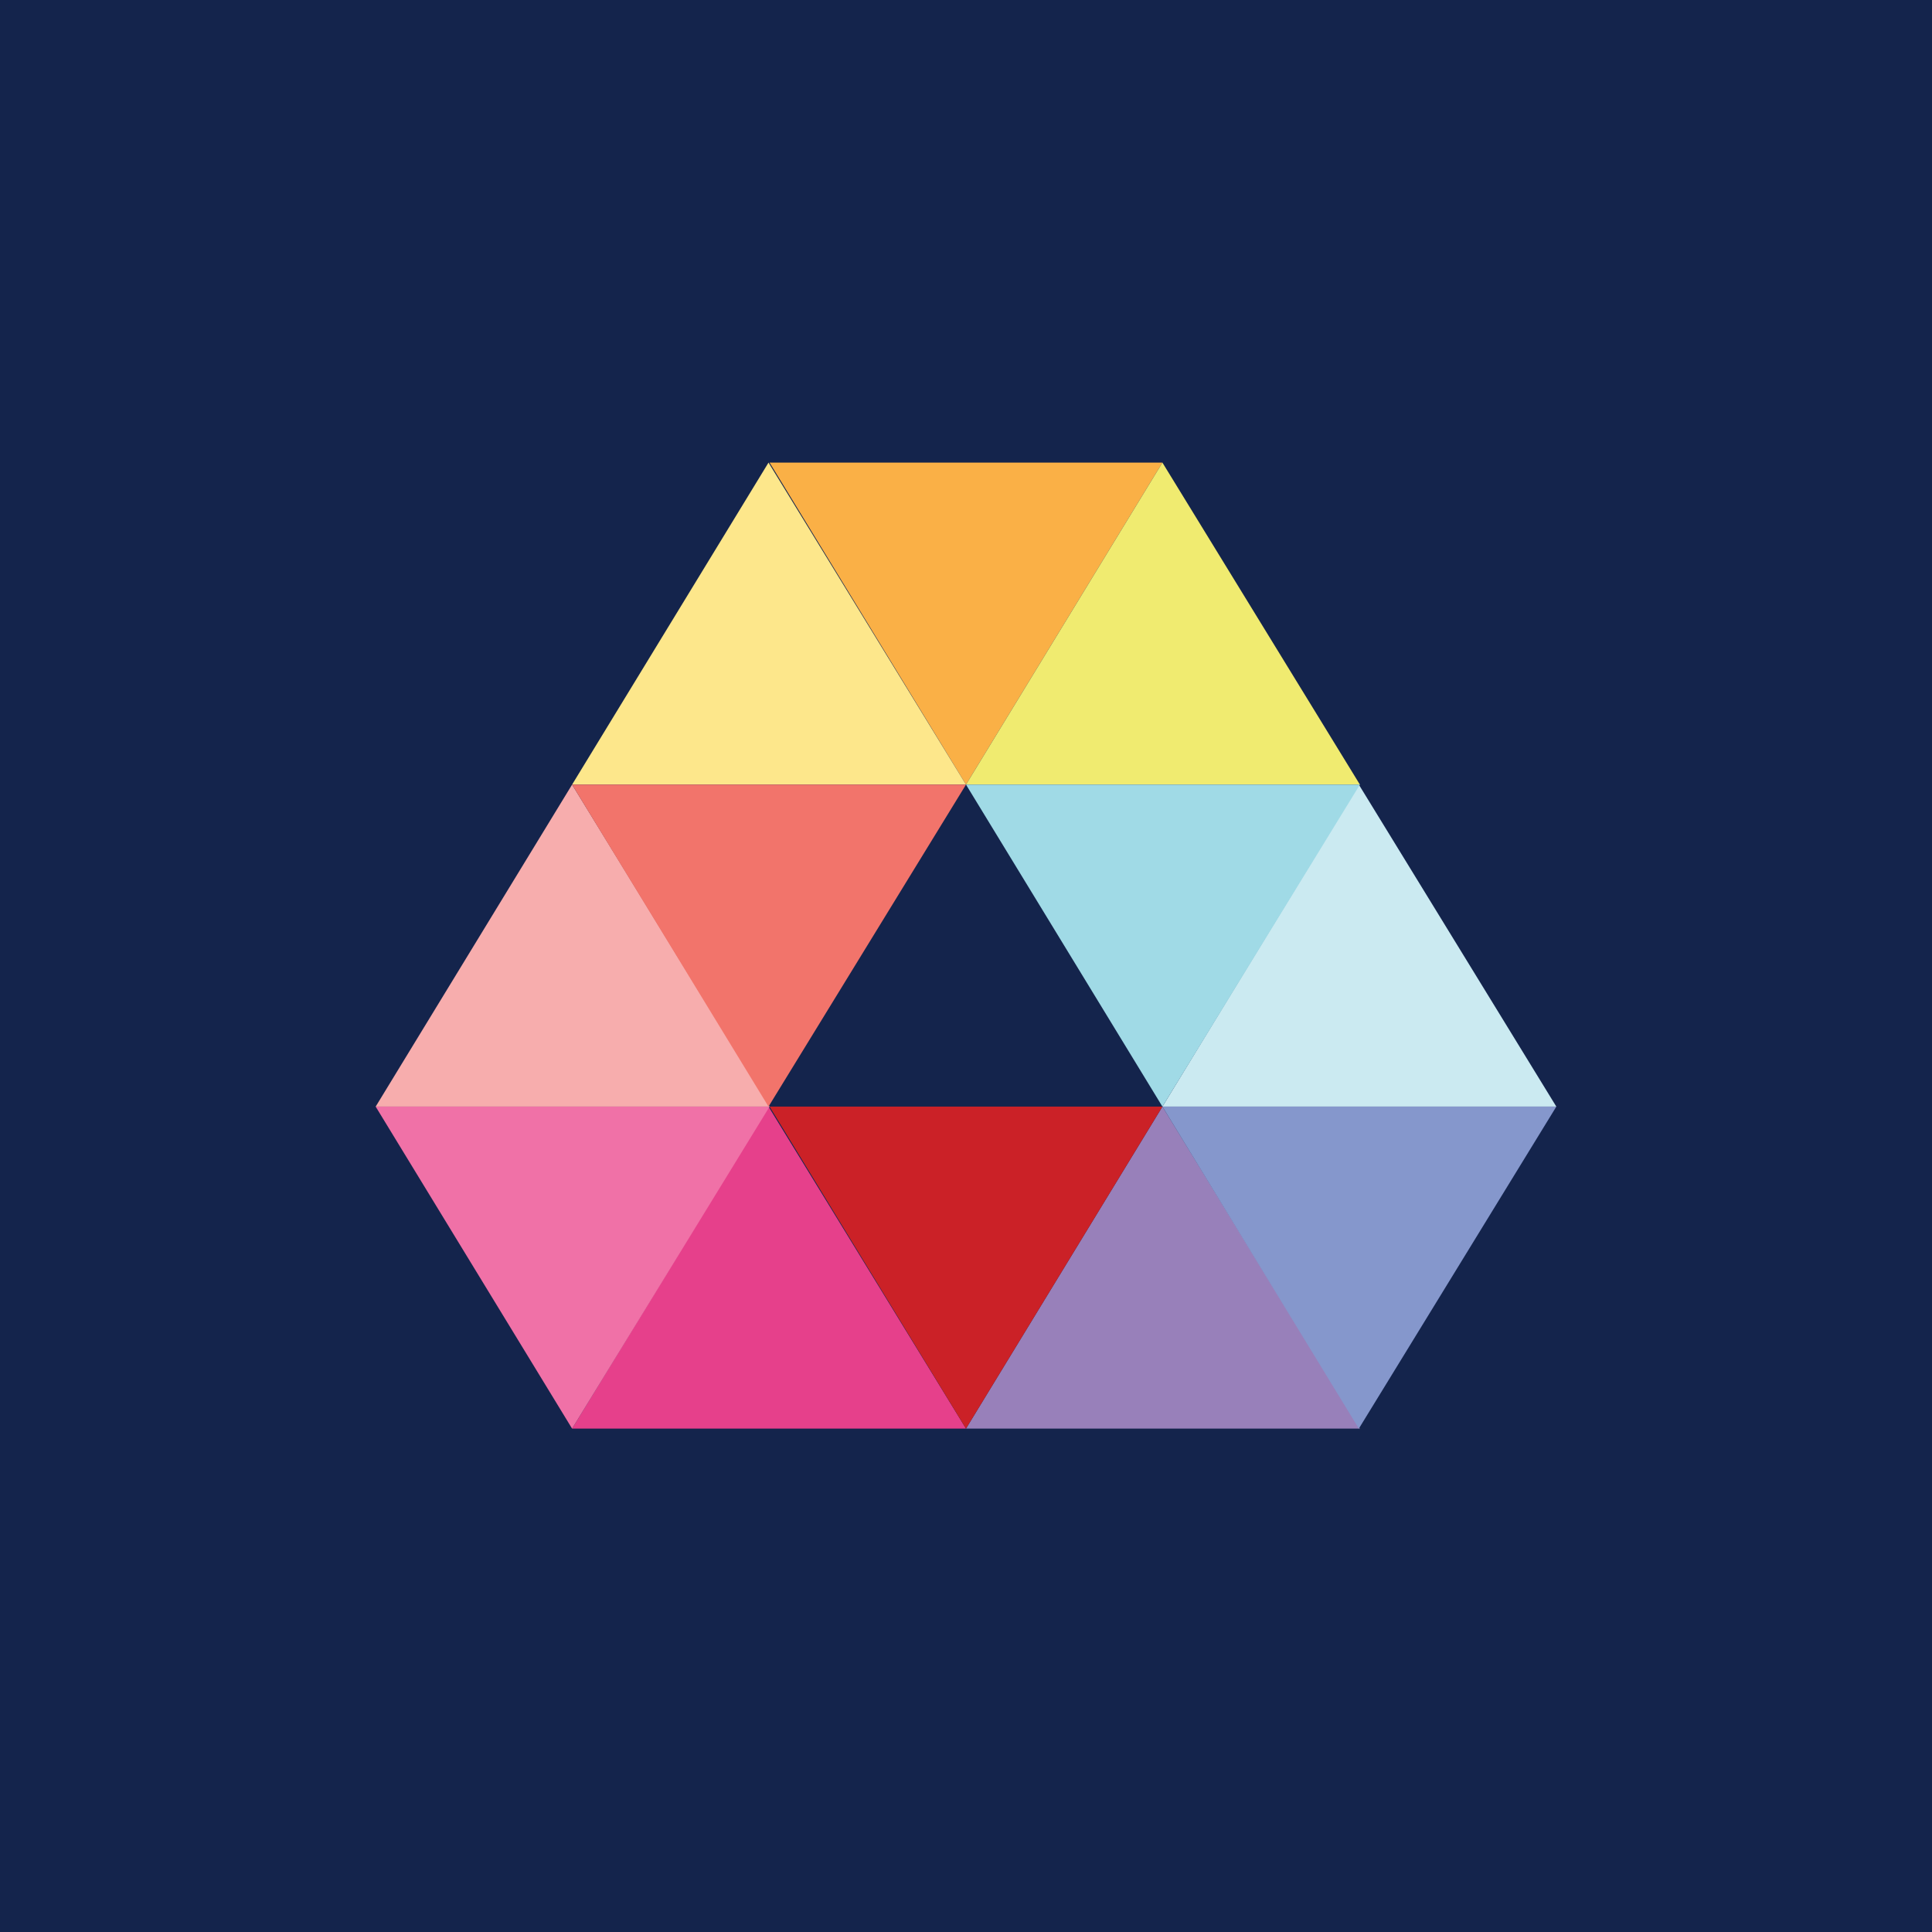<svg xmlns="http://www.w3.org/2000/svg" viewBox="0 0 18 18">
  <g clip-path="url(#a)">
    <path fill="#14244C" d="M0 0h18v18H0V0Z"/>
    <path fill="#FAB046" d="M10.83 4.31H7.17l1.83 3 1.83-3Z"/>
    <path fill="#FDE78B" d="M9 7.31H5.33l1.83-3 1.84 3Z"/>
    <path fill="#F7ADAD" d="M7.17 10.31H3.5l1.83-3 1.84 3Z"/>
    <path fill="#E6408B" d="M9 13.31H5.33l1.83-3 1.84 3Z"/>
    <path fill="#CBEAF1" d="M14.5 10.31h-3.67l1.83-3 1.84 3Z"/>
    <path fill="#F0EB70" d="M12.67 7.31H9l1.83-3 1.84 3Z"/>
    <path fill="#9880BA" d="M12.67 13.31H9l1.83-3 1.84 3Z"/>
    <path fill="#F2746B" d="M9 7.31H5.33l1.83 3 1.84-3Z"/>
    <path fill="#F071A7" d="M7.17 10.31H3.5l1.83 3 1.84-3Z"/>
    <path fill="#A0DAE6" d="M12.67 7.31H9l1.83 3 1.84-3Z"/>
    <path fill="#CB2127" d="M10.83 10.31H7.17l1.83 3 1.83-3Z"/>
    <path fill="#8597CC" d="M14.5 10.31h-3.67l1.83 3 1.84-3Z"/>
  </g>
  <defs>
    <clipPath id="a">
      <path fill="#fff" d="M0 0h18v18H0z"/>
    </clipPath>
  </defs>
</svg>
